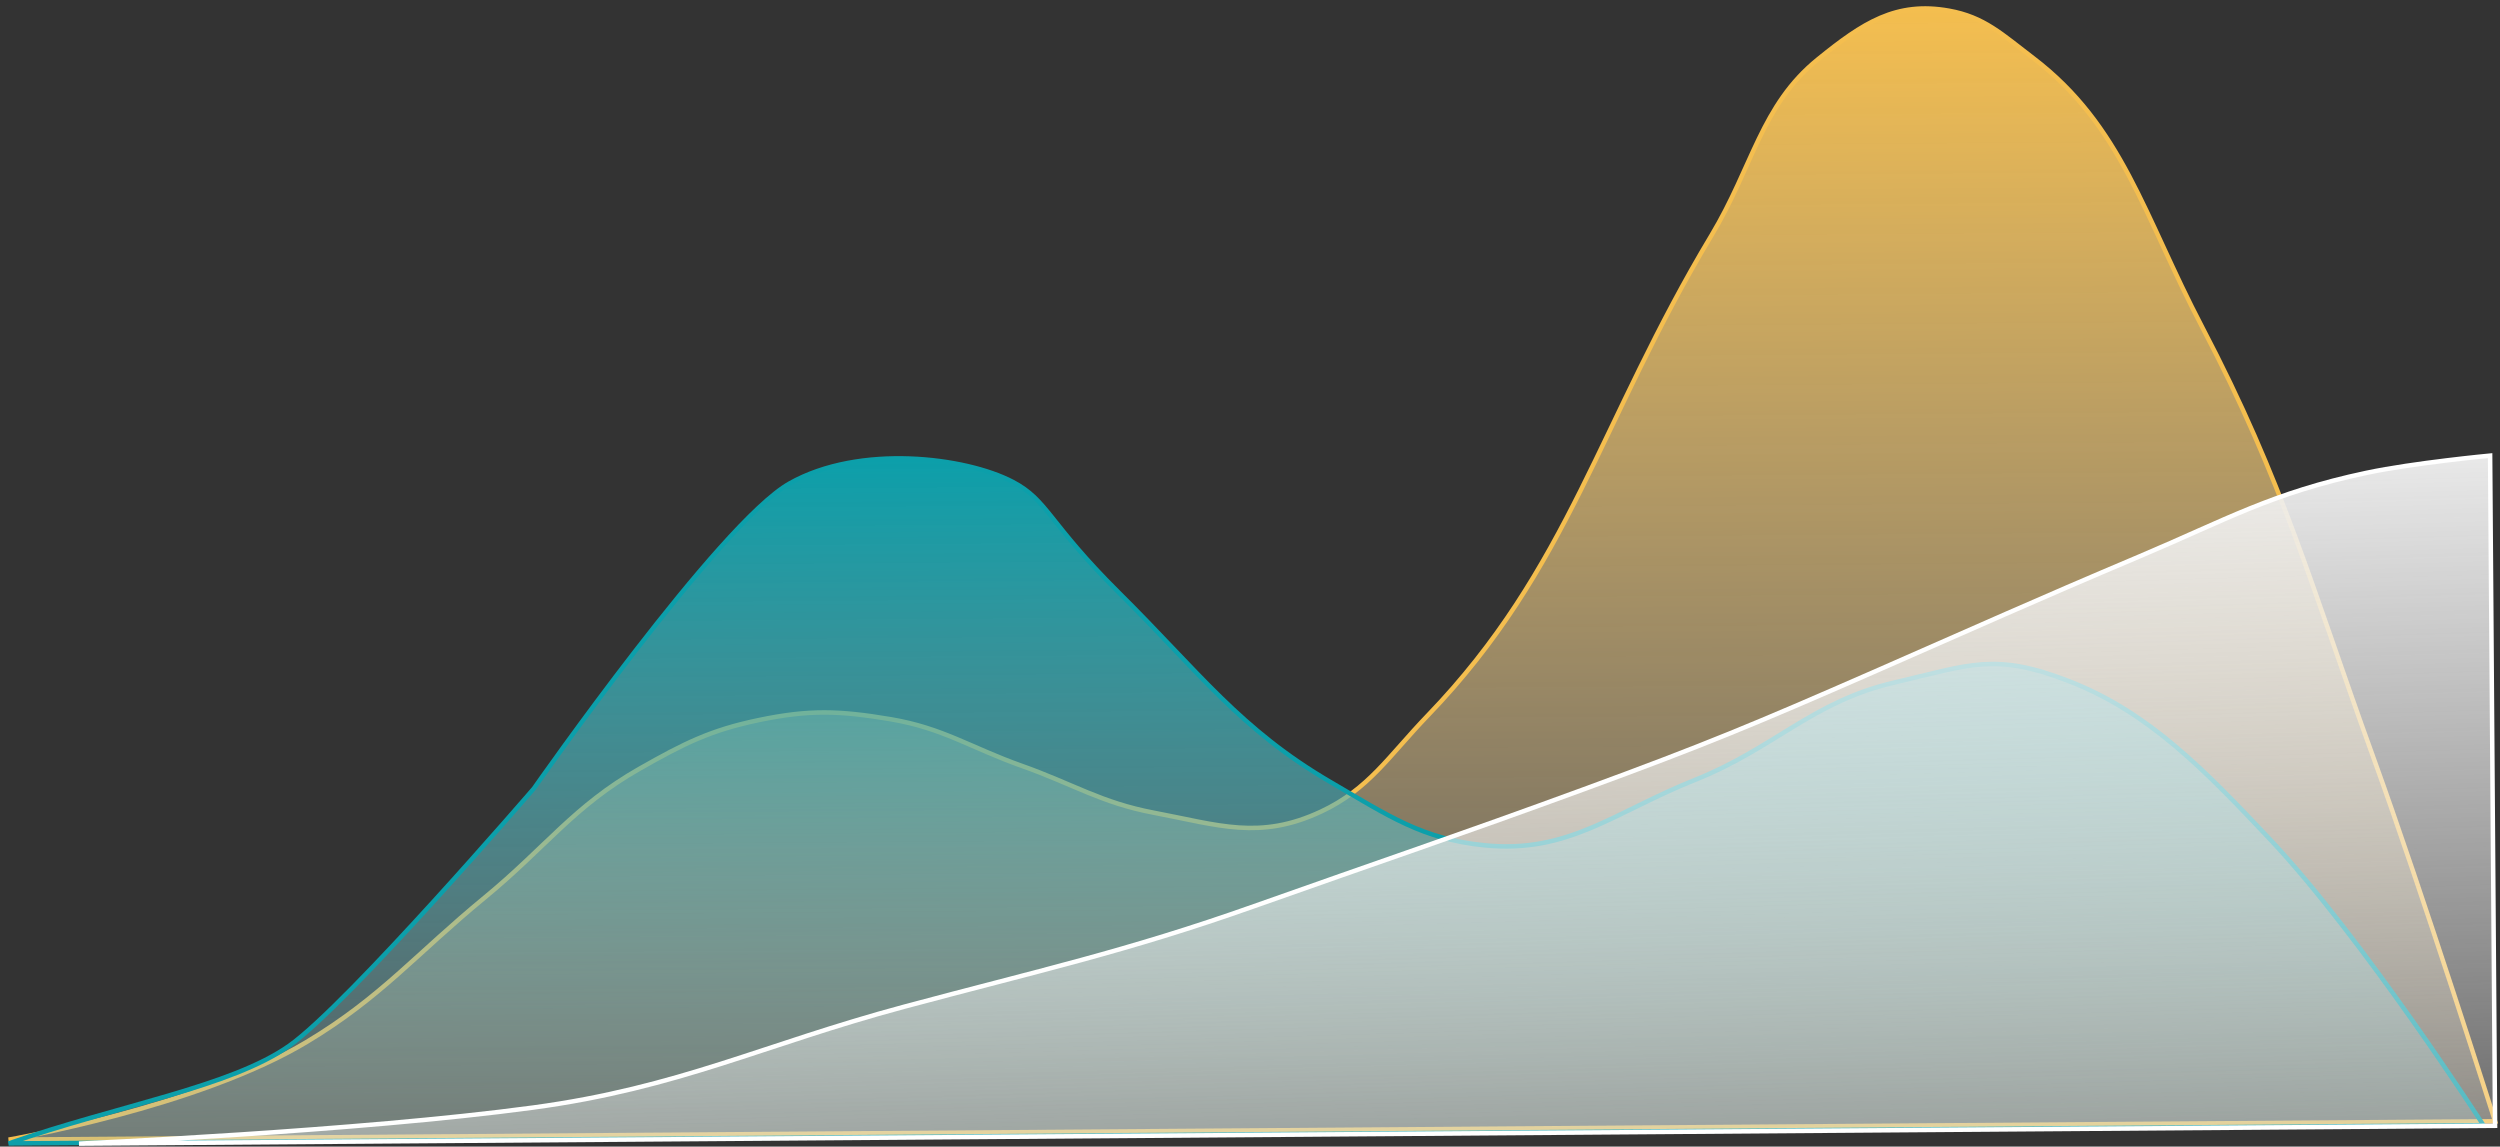 <svg width="556" height="255" viewBox="0 0 556 255" fill="none" xmlns="http://www.w3.org/2000/svg">
<rect x="0" y="0" width="556" height="255" fill="#333333" stroke="none"/>
<path d="M554.903 249.375L1.918 253.457C1.918 253.457 43.928 246.306 68.225 231.72C84.757 221.795 92.444 212.24 107.869 199.555C121.328 188.486 127.666 179.241 142.221 170.971C152.177 165.315 158.026 162.382 168.729 160.151C180.005 157.801 186.635 158.036 197.973 159.935C209.725 161.904 215.845 166.279 227.296 170.343C238.747 174.407 244.891 178.53 256.619 180.751C271.019 183.477 280.148 186.902 293.839 180.476C304.417 175.51 308.772 168.233 317.609 159.052C348.998 126.446 355.768 93.752 380.631 52.347C389.829 37.03 391.693 23.427 404.271 13.218C414.361 5.029 421.696 0.286 433.437 2.379C441.279 3.777 445.247 7.63 452.125 12.865C472.015 28.003 476.683 47.758 489.79 72.79C507.89 107.358 513.958 130.189 527.716 168.125C539.061 199.409 554.903 249.375 554.903 249.375Z" fill="url(#paint0_linear_368_615)" stroke="#F4BE4F"/>
<path d="M64.376 232.542C51.401 241.722 26.317 245.801 1.931 254.297L552.308 250.234C552.308 250.234 525.375 208.455 504.885 186.703C490.374 171.299 477.954 158.44 460.28 151.543C443.613 145.039 438.208 147.845 421.153 151.832C403.068 156.06 394.567 166.425 376.967 173.452C358.966 180.639 348.859 189.893 330.12 187.993C316.298 186.592 308.868 181.469 296.106 174.049C275.808 162.246 266.686 149.514 248.84 131.81C233.074 116.168 233.037 111.236 225.181 107.142C214.701 101.681 191.208 98.729 175.621 107.508C160.035 116.287 118.734 175.358 118.734 175.358C118.734 175.358 77.351 223.362 64.376 232.542Z" fill="url(#paint1_linear_368_615)" stroke="#0C9FAA"/>
<path d="M118.552 246.325C79.477 251.624 17.568 254.342 17.568 254.342L554.902 250.375L553.802 101.328C553.802 101.328 536.821 102.931 526.273 105.166C505.321 109.606 495.034 115.624 475.889 123.716C451.703 133.938 440.368 139.104 416.373 149.604C390.352 160.99 379.242 165.64 352.264 175.525C323.802 185.955 307.594 191.365 278.971 201.515C250.348 211.664 230.75 215.927 201.057 223.903C169.707 232.324 151.167 241.902 118.552 246.325Z" fill="url(#paint2_linear_368_615)" stroke="white"/>
<defs>
<linearGradient id="paint0_linear_368_615" x1="276.576" y1="3.004" x2="279.091" y2="343.684" gradientUnits="userSpaceOnUse">
<stop stop-color="#F4BE4F"/>
<stop offset="1" stop-color="#D9D9D9" stop-opacity="0"/>
</linearGradient>
<linearGradient id="paint1_linear_368_615" x1="277.312" y1="101.646" x2="278.884" y2="314.571" gradientUnits="userSpaceOnUse">
<stop stop-color="#0C9FAA"/>
<stop offset="1" stop-color="#D9D9D9" stop-opacity="0"/>
</linearGradient>
<linearGradient id="paint2_linear_368_615" x1="285.135" y1="103.311" x2="291.586" y2="323.249" gradientUnits="userSpaceOnUse">
<stop stop-color="#EDEDED"/>
<stop offset="1" stop-color="white" stop-opacity="0"/>
</linearGradient>
</defs>
</svg>
